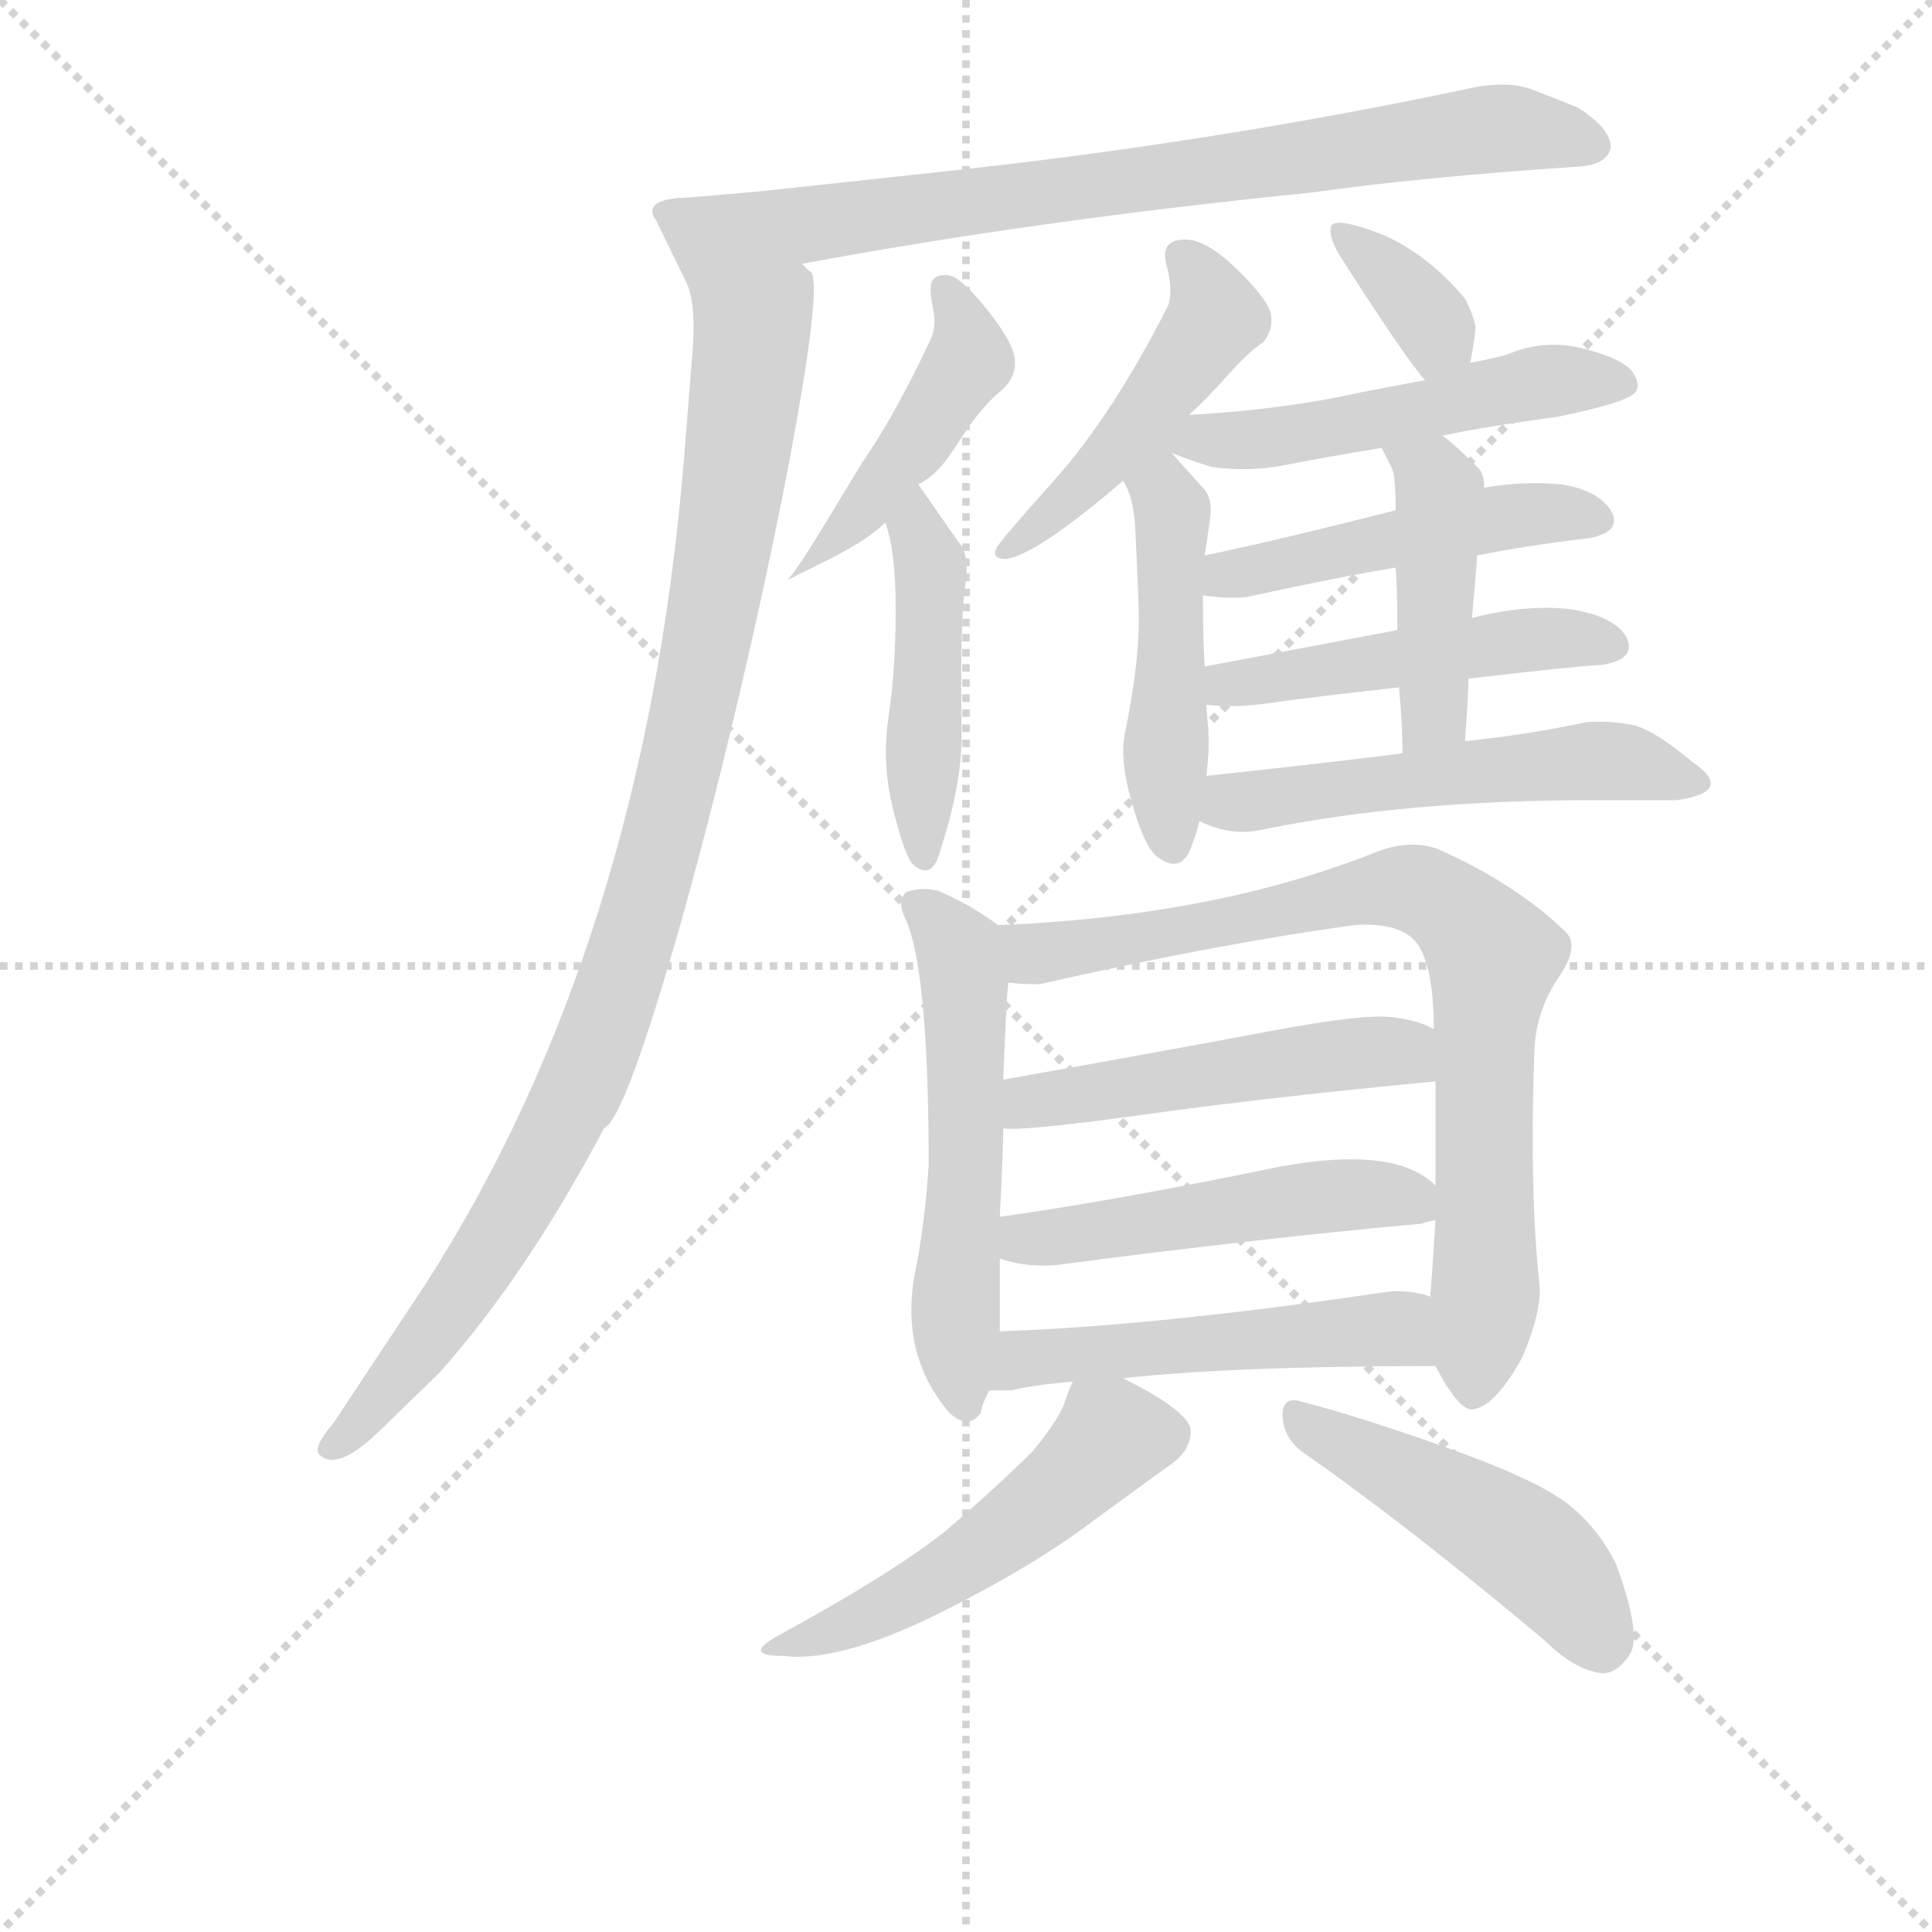 <svg version="1.1" viewBox="0 0 1024 1024" xmlns="http://www.w3.org/2000/svg">
  <g stroke="lightgray" stroke-dasharray="1,1" stroke-width="1" transform="scale(4, 4)">
    <line x1="0" y1="0" x2="256" y2="256"></line>
    <line x1="256" y1="0" x2="0" y2="256"></line>
    <line x1="128" y1="0" x2="128" y2="256"></line>
    <line x1="0" y1="128" x2="256" y2="128"></line>
  </g>
  <g transform="scale(0.92, -0.92) translate(60, -830)">
    <style type="text/css">
      
        @keyframes keyframes0 {
          from {
            stroke: blue;
            stroke-dashoffset: 796;
            stroke-width: 128;
          }
          72% {
            animation-timing-function: step-end;
            stroke: blue;
            stroke-dashoffset: 0;
            stroke-width: 128;
          }
          to {
            stroke: black;
            stroke-width: 1024;
          }
        }
        #make-me-a-hanzi-animation-0 {
          animation: keyframes0 0.898s both;
          animation-delay: 0s;
          animation-timing-function: linear;
        }
      
        @keyframes keyframes1 {
          from {
            stroke: blue;
            stroke-dashoffset: 1000;
            stroke-width: 128;
          }
          76% {
            animation-timing-function: step-end;
            stroke: blue;
            stroke-dashoffset: 0;
            stroke-width: 128;
          }
          to {
            stroke: black;
            stroke-width: 1024;
          }
        }
        #make-me-a-hanzi-animation-1 {
          animation: keyframes1 1.064s both;
          animation-delay: 0.898s;
          animation-timing-function: linear;
        }
      
        @keyframes keyframes2 {
          from {
            stroke: blue;
            stroke-dashoffset: 444;
            stroke-width: 128;
          }
          59% {
            animation-timing-function: step-end;
            stroke: blue;
            stroke-dashoffset: 0;
            stroke-width: 128;
          }
          to {
            stroke: black;
            stroke-width: 1024;
          }
        }
        #make-me-a-hanzi-animation-2 {
          animation: keyframes2 0.611s both;
          animation-delay: 1.962s;
          animation-timing-function: linear;
        }
      
        @keyframes keyframes3 {
          from {
            stroke: blue;
            stroke-dashoffset: 461;
            stroke-width: 128;
          }
          60% {
            animation-timing-function: step-end;
            stroke: blue;
            stroke-dashoffset: 0;
            stroke-width: 128;
          }
          to {
            stroke: black;
            stroke-width: 1024;
          }
        }
        #make-me-a-hanzi-animation-3 {
          animation: keyframes3 0.625s both;
          animation-delay: 2.573s;
          animation-timing-function: linear;
        }
      
        @keyframes keyframes4 {
          from {
            stroke: blue;
            stroke-dashoffset: 478;
            stroke-width: 128;
          }
          61% {
            animation-timing-function: step-end;
            stroke: blue;
            stroke-dashoffset: 0;
            stroke-width: 128;
          }
          to {
            stroke: black;
            stroke-width: 1024;
          }
        }
        #make-me-a-hanzi-animation-4 {
          animation: keyframes4 0.639s both;
          animation-delay: 3.198s;
          animation-timing-function: linear;
        }
      
        @keyframes keyframes5 {
          from {
            stroke: blue;
            stroke-dashoffset: 474;
            stroke-width: 128;
          }
          61% {
            animation-timing-function: step-end;
            stroke: blue;
            stroke-dashoffset: 0;
            stroke-width: 128;
          }
          to {
            stroke: black;
            stroke-width: 1024;
          }
        }
        #make-me-a-hanzi-animation-5 {
          animation: keyframes5 0.636s both;
          animation-delay: 3.837s;
          animation-timing-function: linear;
        }
      
        @keyframes keyframes6 {
          from {
            stroke: blue;
            stroke-dashoffset: 357;
            stroke-width: 128;
          }
          54% {
            animation-timing-function: step-end;
            stroke: blue;
            stroke-dashoffset: 0;
            stroke-width: 128;
          }
          to {
            stroke: black;
            stroke-width: 1024;
          }
        }
        #make-me-a-hanzi-animation-6 {
          animation: keyframes6 0.541s both;
          animation-delay: 4.473s;
          animation-timing-function: linear;
        }
      
        @keyframes keyframes7 {
          from {
            stroke: blue;
            stroke-dashoffset: 529;
            stroke-width: 128;
          }
          63% {
            animation-timing-function: step-end;
            stroke: blue;
            stroke-dashoffset: 0;
            stroke-width: 128;
          }
          to {
            stroke: black;
            stroke-width: 1024;
          }
        }
        #make-me-a-hanzi-animation-7 {
          animation: keyframes7 0.681s both;
          animation-delay: 5.013s;
          animation-timing-function: linear;
        }
      
        @keyframes keyframes8 {
          from {
            stroke: blue;
            stroke-dashoffset: 482;
            stroke-width: 128;
          }
          61% {
            animation-timing-function: step-end;
            stroke: blue;
            stroke-dashoffset: 0;
            stroke-width: 128;
          }
          to {
            stroke: black;
            stroke-width: 1024;
          }
        }
        #make-me-a-hanzi-animation-8 {
          animation: keyframes8 0.642s both;
          animation-delay: 5.694s;
          animation-timing-function: linear;
        }
      
        @keyframes keyframes9 {
          from {
            stroke: blue;
            stroke-dashoffset: 485;
            stroke-width: 128;
          }
          61% {
            animation-timing-function: step-end;
            stroke: blue;
            stroke-dashoffset: 0;
            stroke-width: 128;
          }
          to {
            stroke: black;
            stroke-width: 1024;
          }
        }
        #make-me-a-hanzi-animation-9 {
          animation: keyframes9 0.645s both;
          animation-delay: 6.336s;
          animation-timing-function: linear;
        }
      
        @keyframes keyframes10 {
          from {
            stroke: blue;
            stroke-dashoffset: 440;
            stroke-width: 128;
          }
          59% {
            animation-timing-function: step-end;
            stroke: blue;
            stroke-dashoffset: 0;
            stroke-width: 128;
          }
          to {
            stroke: black;
            stroke-width: 1024;
          }
        }
        #make-me-a-hanzi-animation-10 {
          animation: keyframes10 0.608s both;
          animation-delay: 6.981s;
          animation-timing-function: linear;
        }
      
        @keyframes keyframes11 {
          from {
            stroke: blue;
            stroke-dashoffset: 533;
            stroke-width: 128;
          }
          63% {
            animation-timing-function: step-end;
            stroke: blue;
            stroke-dashoffset: 0;
            stroke-width: 128;
          }
          to {
            stroke: black;
            stroke-width: 1024;
          }
        }
        #make-me-a-hanzi-animation-11 {
          animation: keyframes11 0.684s both;
          animation-delay: 7.589s;
          animation-timing-function: linear;
        }
      
        @keyframes keyframes12 {
          from {
            stroke: blue;
            stroke-dashoffset: 553;
            stroke-width: 128;
          }
          64% {
            animation-timing-function: step-end;
            stroke: blue;
            stroke-dashoffset: 0;
            stroke-width: 128;
          }
          to {
            stroke: black;
            stroke-width: 1024;
          }
        }
        #make-me-a-hanzi-animation-12 {
          animation: keyframes12 0.7s both;
          animation-delay: 8.273s;
          animation-timing-function: linear;
        }
      
        @keyframes keyframes13 {
          from {
            stroke: blue;
            stroke-dashoffset: 809;
            stroke-width: 128;
          }
          72% {
            animation-timing-function: step-end;
            stroke: blue;
            stroke-dashoffset: 0;
            stroke-width: 128;
          }
          to {
            stroke: black;
            stroke-width: 1024;
          }
        }
        #make-me-a-hanzi-animation-13 {
          animation: keyframes13 0.908s both;
          animation-delay: 8.973s;
          animation-timing-function: linear;
        }
      
        @keyframes keyframes14 {
          from {
            stroke: blue;
            stroke-dashoffset: 502;
            stroke-width: 128;
          }
          62% {
            animation-timing-function: step-end;
            stroke: blue;
            stroke-dashoffset: 0;
            stroke-width: 128;
          }
          to {
            stroke: black;
            stroke-width: 1024;
          }
        }
        #make-me-a-hanzi-animation-14 {
          animation: keyframes14 0.659s both;
          animation-delay: 9.881s;
          animation-timing-function: linear;
        }
      
        @keyframes keyframes15 {
          from {
            stroke: blue;
            stroke-dashoffset: 502;
            stroke-width: 128;
          }
          62% {
            animation-timing-function: step-end;
            stroke: blue;
            stroke-dashoffset: 0;
            stroke-width: 128;
          }
          to {
            stroke: black;
            stroke-width: 1024;
          }
        }
        #make-me-a-hanzi-animation-15 {
          animation: keyframes15 0.659s both;
          animation-delay: 10.54s;
          animation-timing-function: linear;
        }
      
        @keyframes keyframes16 {
          from {
            stroke: blue;
            stroke-dashoffset: 509;
            stroke-width: 128;
          }
          62% {
            animation-timing-function: step-end;
            stroke: blue;
            stroke-dashoffset: 0;
            stroke-width: 128;
          }
          to {
            stroke: black;
            stroke-width: 1024;
          }
        }
        #make-me-a-hanzi-animation-16 {
          animation: keyframes16 0.664s both;
          animation-delay: 11.198s;
          animation-timing-function: linear;
        }
      
        @keyframes keyframes17 {
          from {
            stroke: blue;
            stroke-dashoffset: 509;
            stroke-width: 128;
          }
          62% {
            animation-timing-function: step-end;
            stroke: blue;
            stroke-dashoffset: 0;
            stroke-width: 128;
          }
          to {
            stroke: black;
            stroke-width: 1024;
          }
        }
        #make-me-a-hanzi-animation-17 {
          animation: keyframes17 0.664s both;
          animation-delay: 11.862s;
          animation-timing-function: linear;
        }
      
        @keyframes keyframes18 {
          from {
            stroke: blue;
            stroke-dashoffset: 473;
            stroke-width: 128;
          }
          61% {
            animation-timing-function: step-end;
            stroke: blue;
            stroke-dashoffset: 0;
            stroke-width: 128;
          }
          to {
            stroke: black;
            stroke-width: 1024;
          }
        }
        #make-me-a-hanzi-animation-18 {
          animation: keyframes18 0.635s both;
          animation-delay: 12.527s;
          animation-timing-function: linear;
        }
      
    </style>
    
      <path d="M 402 678 Q 536 703 695 719 Q 759 728 849 734 Q 866 735 868 745 Q 868 756 849 768 Q 832 775 821 779 Q 809 783 791 780 Q 641 748 482 731 L 380 720 Q 337 716 331 716 Q 310 714 318 703 L 336 666 C 336 666 372 673 402 678 Z" fill="lightgray"></path>
    
      <path d="M 288 180 Q 300 185 333 301 Q 365 416 391 545 Q 416 673 406 674 L 402 678 C 393 707 332 696 336 666 Q 341 654 339 628 Q 337 602 334 565 Q 311 286 185 90 L 132 10 Q 120 -4 124 -8 Q 134 -18 158 5 L 193 39 Q 243 95 288 180 Z" fill="lightgray"></path>
    
      <path d="M 394 496 L 418 508 Q 440 519 450 529 L 469 551 Q 480 556 490 572 L 498 584 Q 508 598 518 606 Q 526 614 524.5 624 Q 523 634 508 652.5 Q 493 671 486 671.5 Q 479 672 477 668 Q 475 664 477.5 652.5 Q 480 641 475 632 Q 454 588 437 564 L 417 531 Q 402 506 394 496 Z" fill="lightgray"></path>
    
      <path d="M 450 529 Q 456 513 456 479 Q 456 444 452 418 Q 448 391 454 366 Q 460 341 465 333 Q 477 321 482 341 Q 494 378 494 406 Q 493 473 496 492 Q 499 511 492 518 L 469 551 C 452 576 441 558 450 529 Z" fill="lightgray"></path>
    
      <path d="M 625 591 Q 635 600 647.5 614 Q 660 628 668 633 Q 674 641 672 649.5 Q 670 658 652.5 675 Q 635 692 623 692 Q 608 692 612 677.5 Q 616 663 613 654 Q 581 591 547.5 553.5 Q 514 516 514 514 Q 511 508 520 508 Q 538 511 587 553 L 625 591 Z" fill="lightgray"></path>
    
      <path d="M 587 553 Q 593 544 594 526 Q 595 507 596 479 Q 597 451 588 407 Q 585 392 592 368 Q 599 343 606 337 Q 621 325 627 344 Q 629 349 631 357 L 635 383 Q 637 399 636 411 Q 635 422 635 424 L 634 446 Q 633 463 633 487 L 634 510 Q 635 516 637 530 Q 639 543 633 549 L 615 569 C 595 591 574 580 587 553 Z" fill="lightgray"></path>
    
      <path d="M 787 621 Q 790 636 790 642 Q 789 648 784 658 Q 762 684 736 695 Q 710 705 707 700 Q 705 695 711 684 Q 750 623 761 611 C 781 588 781 592 787 621 Z" fill="lightgray"></path>
    
      <path d="M 771 579 Q 794 584 838 590 Q 876 598 881 603 Q 886 607 881 615 Q 876 623 853 629 Q 830 635 809 626 Q 803 624 787 621 L 761 611 L 724 604 Q 680 594 625 591 C 550 586 573 585 615 569 Q 628 564 638 561 Q 659 558 680 562 Q 700 566 736 572 L 771 579 Z" fill="lightgray"></path>
    
      <path d="M 791 510 Q 821 516 856 520 Q 875 524 868 536 Q 860 548 839 551 Q 817 553 795 549 L 744 536 Q 673 518 634 510 C 605 504 603 490 633 487 Q 647 485 658 486 Q 713 498 744 503 L 791 510 Z" fill="lightgray"></path>
    
      <path d="M 786 439 Q 845 446 863 447 Q 883 450 877 463 Q 870 475 845 479 Q 819 482 788 474 L 745 467 L 634 446 C 605 440 605 427 635 424 Q 651 422 672 425 Q 692 428 746 434 L 786 439 Z" fill="lightgray"></path>
    
      <path d="M 784 403 Q 786 431 786 439 L 788 474 Q 790 495 791 510 L 795 549 Q 795 557 792 560 Q 777 575 771 579 C 747 597 723 599 736 572 L 742 560 Q 744 556 744 536 L 744 503 Q 745 493 745 467 L 746 434 Q 748 412 748 396 C 748 366 782 373 784 403 Z" fill="lightgray"></path>
    
      <path d="M 631 357 Q 649 348 667 352 Q 750 369 857 369 L 906 369 Q 940 374 915 391 Q 895 408 882 412 Q 868 415 854 414 Q 822 407 784 403 L 748 396 Q 709 391 635 383 C 605 380 603 368 631 357 Z" fill="lightgray"></path>
    
      <path d="M 515 297 Q 499 309 480 317 Q 470 319 462 316 Q 457 311 461 302 Q 475 274 475 159 Q 473 127 468 101 Q 457 51 487 16 Q 498 6 505 16 Q 506 22 510 29 L 516 63 L 516 105 L 516 129 Q 518 169 518 180 L 518 208 Q 520 261 521 264 C 524 291 524 291 515 297 Z" fill="lightgray"></path>
    
      <path d="M 767 43 Q 780 18 788 18 Q 801 19 817 48 Q 828 74 827 89 Q 821 144 824 225 Q 825 248 838 267 Q 851 286 841 294 Q 813 321 768 341 Q 751 347 730 338 Q 638 302 515 297 C 485 295 491 266 521 264 Q 526 263 539 263 Q 640 286 720 297 Q 746 299 756 287 Q 766 274 766 237 L 767 207 L 767 147 L 767 127 Q 765 95 764 83 L 767 43 Z" fill="lightgray"></path>
    
      <path d="M 518 180 Q 528 178 600 188 Q 672 198 767 207 C 797 210 793 225 766 237 Q 758 242 742 244 Q 725 246 672 236 Q 619 226 518 208 C 488 203 488 181 518 180 Z" fill="lightgray"></path>
    
      <path d="M 516 105 Q 530 100 547 101 Q 669 117 759 125 Q 765 127 767 127 C 786 132 786 132 767 147 Q 744 170 678 158 Q 581 138 516 129 C 486 125 487 113 516 105 Z" fill="lightgray"></path>
    
      <path d="M 587 36 Q 651 43 767 43 C 797 43 793 75 764 83 Q 750 88 734 85 Q 604 66 516 63 C 486 62 480 29 510 29 L 523 29 Q 534 32 558 34 L 587 36 Z" fill="lightgray"></path>
    
      <path d="M 558 34 Q 556 30 553 21 Q 549 11 535 -6 Q 516 -25 486 -51 Q 455 -76 387 -113 Q 368 -124 391 -124 Q 423 -128 480 -100 Q 536 -72 570 -46 L 614 -14 Q 626 -6 626 6 Q 625 17 587 36 C 564 48 564 48 558 34 Z" fill="lightgray"></path>
    
      <path d="M 831 -116 Q 847 -132 863 -134 Q 872 -134 879 -123 Q 886 -112 871 -71 Q 860 -49 842 -35.5 Q 824 -22 773.5 -4 Q 723 14 688 23 Q 678 25 679 13 Q 680 1 691 -7 Q 750 -48 831 -116 Z" fill="lightgray"></path>
    
    
      <clipPath id="make-me-a-hanzi-clip-0">
        <path d="M 402 678 Q 536 703 695 719 Q 759 728 849 734 Q 866 735 868 745 Q 868 756 849 768 Q 832 775 821 779 Q 809 783 791 780 Q 641 748 482 731 L 380 720 Q 337 716 331 716 Q 310 714 318 703 L 336 666 C 336 666 372 673 402 678 Z"></path>
      </clipPath>
      <path clip-path="url(#make-me-a-hanzi-clip-0)" d="M 326 708 L 352 693 L 801 756 L 857 747" fill="none" id="make-me-a-hanzi-animation-0" stroke-dasharray="668 1336" stroke-linecap="round"></path>
    
      <clipPath id="make-me-a-hanzi-clip-1">
        <path d="M 288 180 Q 300 185 333 301 Q 365 416 391 545 Q 416 673 406 674 L 402 678 C 393 707 332 696 336 666 Q 341 654 339 628 Q 337 602 334 565 Q 311 286 185 90 L 132 10 Q 120 -4 124 -8 Q 134 -18 158 5 L 193 39 Q 243 95 288 180 Z"></path>
      </clipPath>
      <path clip-path="url(#make-me-a-hanzi-clip-1)" d="M 402 669 L 373 639 L 345 448 L 317 328 L 282 222 L 209 89 L 130 -5" fill="none" id="make-me-a-hanzi-animation-1" stroke-dasharray="872 1744" stroke-linecap="round"></path>
    
      <clipPath id="make-me-a-hanzi-clip-2">
        <path d="M 394 496 L 418 508 Q 440 519 450 529 L 469 551 Q 480 556 490 572 L 498 584 Q 508 598 518 606 Q 526 614 524.5 624 Q 523 634 508 652.5 Q 493 671 486 671.5 Q 479 672 477 668 Q 475 664 477.5 652.5 Q 480 641 475 632 Q 454 588 437 564 L 417 531 Q 402 506 394 496 Z"></path>
      </clipPath>
      <path clip-path="url(#make-me-a-hanzi-clip-2)" d="M 485 661 L 497 636 L 496 619 L 444 544 L 405 509" fill="none" id="make-me-a-hanzi-animation-2" stroke-dasharray="316 632" stroke-linecap="round"></path>
    
      <clipPath id="make-me-a-hanzi-clip-3">
        <path d="M 450 529 Q 456 513 456 479 Q 456 444 452 418 Q 448 391 454 366 Q 460 341 465 333 Q 477 321 482 341 Q 494 378 494 406 Q 493 473 496 492 Q 499 511 492 518 L 469 551 C 452 576 441 558 450 529 Z"></path>
      </clipPath>
      <path clip-path="url(#make-me-a-hanzi-clip-3)" d="M 468 542 L 476 501 L 473 338" fill="none" id="make-me-a-hanzi-animation-3" stroke-dasharray="333 666" stroke-linecap="round"></path>
    
      <clipPath id="make-me-a-hanzi-clip-4">
        <path d="M 625 591 Q 635 600 647.5 614 Q 660 628 668 633 Q 674 641 672 649.5 Q 670 658 652.5 675 Q 635 692 623 692 Q 608 692 612 677.5 Q 616 663 613 654 Q 581 591 547.5 553.5 Q 514 516 514 514 Q 511 508 520 508 Q 538 511 587 553 L 625 591 Z"></path>
      </clipPath>
      <path clip-path="url(#make-me-a-hanzi-clip-4)" d="M 621 682 L 635 665 L 640 647 L 635 638 L 571 557 L 519 513" fill="none" id="make-me-a-hanzi-animation-4" stroke-dasharray="350 700" stroke-linecap="round"></path>
    
      <clipPath id="make-me-a-hanzi-clip-5">
        <path d="M 587 553 Q 593 544 594 526 Q 595 507 596 479 Q 597 451 588 407 Q 585 392 592 368 Q 599 343 606 337 Q 621 325 627 344 Q 629 349 631 357 L 635 383 Q 637 399 636 411 Q 635 422 635 424 L 634 446 Q 633 463 633 487 L 634 510 Q 635 516 637 530 Q 639 543 633 549 L 615 569 C 595 591 574 580 587 553 Z"></path>
      </clipPath>
      <path clip-path="url(#make-me-a-hanzi-clip-5)" d="M 595 550 L 611 545 L 616 527 L 615 344" fill="none" id="make-me-a-hanzi-animation-5" stroke-dasharray="346 692" stroke-linecap="round"></path>
    
      <clipPath id="make-me-a-hanzi-clip-6">
        <path d="M 787 621 Q 790 636 790 642 Q 789 648 784 658 Q 762 684 736 695 Q 710 705 707 700 Q 705 695 711 684 Q 750 623 761 611 C 781 588 781 592 787 621 Z"></path>
      </clipPath>
      <path clip-path="url(#make-me-a-hanzi-clip-6)" d="M 712 697 L 762 649 L 768 636 L 765 619" fill="none" id="make-me-a-hanzi-animation-6" stroke-dasharray="229 458" stroke-linecap="round"></path>
    
      <clipPath id="make-me-a-hanzi-clip-7">
        <path d="M 771 579 Q 794 584 838 590 Q 876 598 881 603 Q 886 607 881 615 Q 876 623 853 629 Q 830 635 809 626 Q 803 624 787 621 L 761 611 L 724 604 Q 680 594 625 591 C 550 586 573 585 615 569 Q 628 564 638 561 Q 659 558 680 562 Q 700 566 736 572 L 771 579 Z"></path>
      </clipPath>
      <path clip-path="url(#make-me-a-hanzi-clip-7)" d="M 610 568 L 612 575 L 670 577 L 832 611 L 874 609" fill="none" id="make-me-a-hanzi-animation-7" stroke-dasharray="401 802" stroke-linecap="round"></path>
    
      <clipPath id="make-me-a-hanzi-clip-8">
        <path d="M 791 510 Q 821 516 856 520 Q 875 524 868 536 Q 860 548 839 551 Q 817 553 795 549 L 744 536 Q 673 518 634 510 C 605 504 603 490 633 487 Q 647 485 658 486 Q 713 498 744 503 L 791 510 Z"></path>
      </clipPath>
      <path clip-path="url(#make-me-a-hanzi-clip-8)" d="M 640 492 L 647 499 L 805 532 L 842 535 L 859 530" fill="none" id="make-me-a-hanzi-animation-8" stroke-dasharray="354 708" stroke-linecap="round"></path>
    
      <clipPath id="make-me-a-hanzi-clip-9">
        <path d="M 786 439 Q 845 446 863 447 Q 883 450 877 463 Q 870 475 845 479 Q 819 482 788 474 L 745 467 L 634 446 C 605 440 605 427 635 424 Q 651 422 672 425 Q 692 428 746 434 L 786 439 Z"></path>
      </clipPath>
      <path clip-path="url(#make-me-a-hanzi-clip-9)" d="M 641 430 L 657 438 L 799 459 L 867 458" fill="none" id="make-me-a-hanzi-animation-9" stroke-dasharray="357 714" stroke-linecap="round"></path>
    
      <clipPath id="make-me-a-hanzi-clip-10">
        <path d="M 784 403 Q 786 431 786 439 L 788 474 Q 790 495 791 510 L 795 549 Q 795 557 792 560 Q 777 575 771 579 C 747 597 723 599 736 572 L 742 560 Q 744 556 744 536 L 744 503 Q 745 493 745 467 L 746 434 Q 748 412 748 396 C 748 366 782 373 784 403 Z"></path>
      </clipPath>
      <path clip-path="url(#make-me-a-hanzi-clip-10)" d="M 743 568 L 765 556 L 769 545 L 766 419 L 753 402" fill="none" id="make-me-a-hanzi-animation-10" stroke-dasharray="312 624" stroke-linecap="round"></path>
    
      <clipPath id="make-me-a-hanzi-clip-11">
        <path d="M 631 357 Q 649 348 667 352 Q 750 369 857 369 L 906 369 Q 940 374 915 391 Q 895 408 882 412 Q 868 415 854 414 Q 822 407 784 403 L 748 396 Q 709 391 635 383 C 605 380 603 368 631 357 Z"></path>
      </clipPath>
      <path clip-path="url(#make-me-a-hanzi-clip-11)" d="M 640 362 L 663 370 L 861 392 L 913 379" fill="none" id="make-me-a-hanzi-animation-11" stroke-dasharray="405 810" stroke-linecap="round"></path>
    
      <clipPath id="make-me-a-hanzi-clip-12">
        <path d="M 515 297 Q 499 309 480 317 Q 470 319 462 316 Q 457 311 461 302 Q 475 274 475 159 Q 473 127 468 101 Q 457 51 487 16 Q 498 6 505 16 Q 506 22 510 29 L 516 63 L 516 105 L 516 129 Q 518 169 518 180 L 518 208 Q 520 261 521 264 C 524 291 524 291 515 297 Z"></path>
      </clipPath>
      <path clip-path="url(#make-me-a-hanzi-clip-12)" d="M 468 309 L 488 290 L 496 265 L 497 155 L 490 77 L 496 22" fill="none" id="make-me-a-hanzi-animation-12" stroke-dasharray="425 850" stroke-linecap="round"></path>
    
      <clipPath id="make-me-a-hanzi-clip-13">
        <path d="M 767 43 Q 780 18 788 18 Q 801 19 817 48 Q 828 74 827 89 Q 821 144 824 225 Q 825 248 838 267 Q 851 286 841 294 Q 813 321 768 341 Q 751 347 730 338 Q 638 302 515 297 C 485 295 491 266 521 264 Q 526 263 539 263 Q 640 286 720 297 Q 746 299 756 287 Q 766 274 766 237 L 767 207 L 767 147 L 767 127 Q 765 95 764 83 L 767 43 Z"></path>
      </clipPath>
      <path clip-path="url(#make-me-a-hanzi-clip-13)" d="M 524 293 L 536 280 L 744 319 L 764 314 L 786 297 L 801 278 L 795 230 L 796 85 L 789 28" fill="none" id="make-me-a-hanzi-animation-13" stroke-dasharray="681 1362" stroke-linecap="round"></path>
    
      <clipPath id="make-me-a-hanzi-clip-14">
        <path d="M 518 180 Q 528 178 600 188 Q 672 198 767 207 C 797 210 793 225 766 237 Q 758 242 742 244 Q 725 246 672 236 Q 619 226 518 208 C 488 203 488 181 518 180 Z"></path>
      </clipPath>
      <path clip-path="url(#make-me-a-hanzi-clip-14)" d="M 521 187 L 534 196 L 685 220 L 745 225 L 758 214" fill="none" id="make-me-a-hanzi-animation-14" stroke-dasharray="374 748" stroke-linecap="round"></path>
    
      <clipPath id="make-me-a-hanzi-clip-15">
        <path d="M 516 105 Q 530 100 547 101 Q 669 117 759 125 Q 765 127 767 127 C 786 132 786 132 767 147 Q 744 170 678 158 Q 581 138 516 129 C 486 125 487 113 516 105 Z"></path>
      </clipPath>
      <path clip-path="url(#make-me-a-hanzi-clip-15)" d="M 523 123 L 531 116 L 554 117 L 724 142 L 746 141 L 762 132" fill="none" id="make-me-a-hanzi-animation-15" stroke-dasharray="374 748" stroke-linecap="round"></path>
    
      <clipPath id="make-me-a-hanzi-clip-16">
        <path d="M 587 36 Q 651 43 767 43 C 797 43 793 75 764 83 Q 750 88 734 85 Q 604 66 516 63 C 486 62 480 29 510 29 L 523 29 Q 534 32 558 34 L 587 36 Z"></path>
      </clipPath>
      <path clip-path="url(#make-me-a-hanzi-clip-16)" d="M 517 34 L 535 48 L 709 63 L 743 65 L 757 49" fill="none" id="make-me-a-hanzi-animation-16" stroke-dasharray="381 762" stroke-linecap="round"></path>
    
      <clipPath id="make-me-a-hanzi-clip-17">
        <path d="M 558 34 Q 556 30 553 21 Q 549 11 535 -6 Q 516 -25 486 -51 Q 455 -76 387 -113 Q 368 -124 391 -124 Q 423 -128 480 -100 Q 536 -72 570 -46 L 614 -14 Q 626 -6 626 6 Q 625 17 587 36 C 564 48 564 48 558 34 Z"></path>
      </clipPath>
      <path clip-path="url(#make-me-a-hanzi-clip-17)" d="M 612 3 L 581 3 L 540 -37 L 493 -71 L 433 -104 L 397 -116" fill="none" id="make-me-a-hanzi-animation-17" stroke-dasharray="381 762" stroke-linecap="round"></path>
    
      <clipPath id="make-me-a-hanzi-clip-18">
        <path d="M 831 -116 Q 847 -132 863 -134 Q 872 -134 879 -123 Q 886 -112 871 -71 Q 860 -49 842 -35.5 Q 824 -22 773.5 -4 Q 723 14 688 23 Q 678 25 679 13 Q 680 1 691 -7 Q 750 -48 831 -116 Z"></path>
      </clipPath>
      <path clip-path="url(#make-me-a-hanzi-clip-18)" d="M 691 11 L 812 -56 L 840 -80 L 862 -116" fill="none" id="make-me-a-hanzi-animation-18" stroke-dasharray="345 690" stroke-linecap="round"></path>
    
  </g>
</svg>